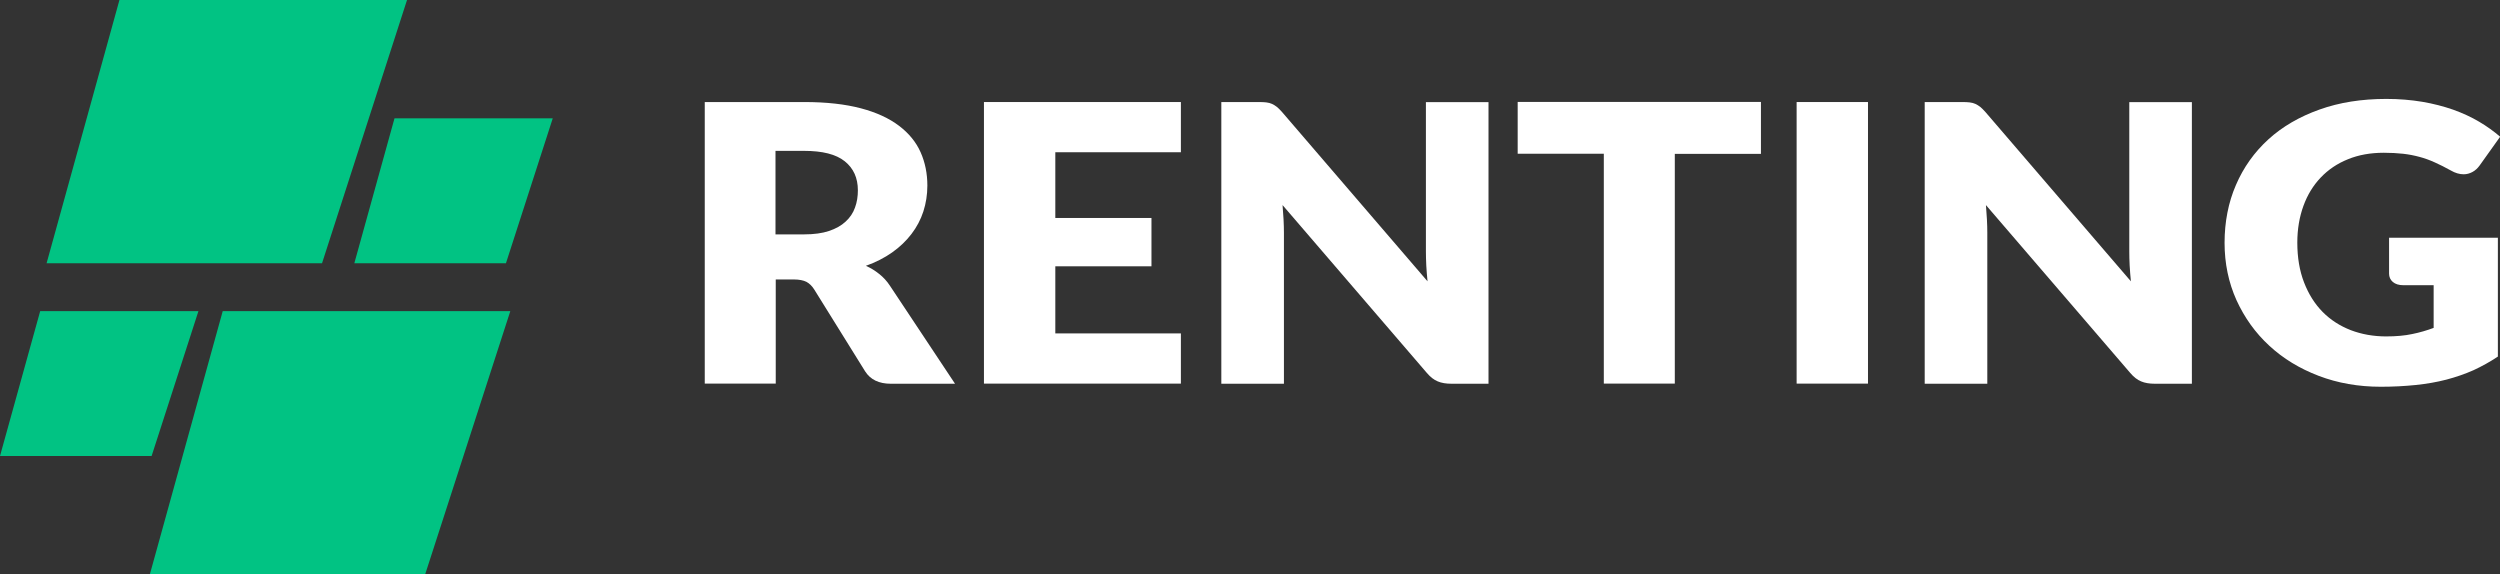 <?xml version="1.0" encoding="UTF-8"?>
<svg xmlns="http://www.w3.org/2000/svg" viewBox="0 0 199.68 45.87">
  <rect x="0" y="0" width="199.68" height="45.87" fill="#333333" stroke="none"/>
  <defs>
    <style>
      .cls-1 {
        fill: #01c383;
      }

      .cls-1, .cls-2 {
        stroke-width: 0px;
      }

      .cls-2 {
        fill: #fff;
      }
    </style>
  </defs>
  <g id="verde">
    <polygon class="cls-1" points="9.54 0 32.51 0 25.72 21.03 3.72 21.03 9.54 0"/>
    <polygon class="cls-1" points="31.51 9.45 44.15 9.45 40.41 21.03 28.3 21.03 31.51 9.45"/>
    <polygon class="cls-1" points="3.21 24.85 15.85 24.85 12.11 36.42 0 36.42 3.21 24.85"/>
    <polygon class="cls-1" points="17.79 24.85 40.76 24.85 33.96 45.87 11.97 45.87 17.79 24.85"/>
  </g>
  <g id="LETRA">
    <g>
      <path class="cls-2" d="m61.96,22.32v8.32h-5.67V8.15h7.95c1.77,0,3.27.17,4.52.5,1.25.33,2.26.8,3.05,1.4.79.6,1.36,1.3,1.72,2.11.36.81.54,1.7.54,2.66,0,.73-.11,1.42-.32,2.07-.21.65-.53,1.25-.95,1.8-.42.55-.93,1.04-1.54,1.47-.61.43-1.31.79-2.1,1.07.38.17.74.39,1.06.65.33.26.62.57.86.94l5.2,7.83h-5.13c-.95,0-1.63-.33-2.05-.99l-4.06-6.53c-.18-.29-.39-.49-.63-.62-.24-.12-.58-.19-1.01-.19h-1.44Zm0-3.6h2.28c.77,0,1.43-.09,1.97-.27.54-.18.99-.43,1.33-.75.35-.32.6-.69.75-1.12.16-.43.23-.89.23-1.38,0-.99-.35-1.76-1.05-2.32-.7-.56-1.78-.83-3.25-.83h-2.28v6.67Z"/>
      <path class="cls-2" d="m94.32,8.15v4.01h-10.03v5.25h7.68v3.86h-7.68v5.36h10.03v4.01h-15.73V8.15h15.73Z"/>
      <path class="cls-2" d="m101.15,8.18c.17.02.32.06.45.12.13.06.26.14.39.24.12.1.26.24.42.42l11.61,13.51c-.04-.43-.08-.85-.1-1.26-.02-.41-.03-.79-.03-1.15v-11.9h5v22.49h-2.95c-.44,0-.81-.06-1.11-.19-.3-.12-.59-.35-.87-.68l-11.52-13.4c.03.39.06.77.08,1.15.02.38.03.73.03,1.06v12.06h-5V8.15h2.99c.25,0,.45.01.62.03Z"/>
      <path class="cls-2" d="m140.65,8.15v4.14h-6.88v18.35h-5.67V12.28h-6.88v-4.14h19.42Z"/>
      <path class="cls-2" d="m149.2,30.64h-5.7V8.15h5.7v22.49Z"/>
      <path class="cls-2" d="m157.33,8.18c.17.02.32.06.45.12.13.06.26.14.39.24.12.1.26.24.42.42l11.61,13.51c-.04-.43-.08-.85-.1-1.26-.02-.41-.03-.79-.03-1.15v-11.9h5v22.49h-2.95c-.44,0-.81-.06-1.11-.19-.3-.12-.59-.35-.87-.68l-11.52-13.4c.03.39.06.77.08,1.15.02.38.03.73.03,1.06v12.06h-5V8.15h2.99c.25,0,.45.01.62.03Z"/>
      <path class="cls-2" d="m190.59,26.87c.78,0,1.48-.06,2.08-.19.6-.12,1.17-.29,1.71-.49v-3.41h-2.42c-.36,0-.64-.09-.84-.26-.2-.17-.3-.4-.3-.66v-2.87h8.69v9.49c-.63.42-1.28.78-1.95,1.09-.68.3-1.4.55-2.16.75-.77.2-1.58.34-2.45.43-.87.09-1.8.14-2.79.14-1.79,0-3.44-.29-4.96-.87-1.52-.58-2.84-1.38-3.95-2.41-1.11-1.02-1.98-2.24-2.62-3.64-.63-1.4-.95-2.93-.95-4.58s.3-3.22.91-4.62c.6-1.4,1.47-2.62,2.59-3.64,1.12-1.02,2.48-1.81,4.08-2.38,1.59-.57,3.37-.85,5.34-.85,1.02,0,1.97.08,2.87.23.89.15,1.72.37,2.47.63.75.27,1.45.59,2.07.96.63.37,1.18.77,1.68,1.2l-1.64,2.3c-.16.22-.34.39-.56.51s-.46.19-.71.19c-.34,0-.68-.1-1.04-.31-.45-.25-.87-.46-1.27-.64-.4-.18-.8-.33-1.22-.44-.41-.11-.85-.2-1.31-.25-.46-.05-.97-.08-1.54-.08-1.06,0-2.02.17-2.87.52-.85.34-1.57.83-2.17,1.46-.6.63-1.06,1.38-1.38,2.26-.32.88-.49,1.86-.49,2.94,0,1.19.18,2.25.54,3.18.36.93.85,1.71,1.48,2.35.63.64,1.38,1.12,2.25,1.46.87.33,1.81.5,2.84.5Z"/>
    </g>
  </g>
</svg>